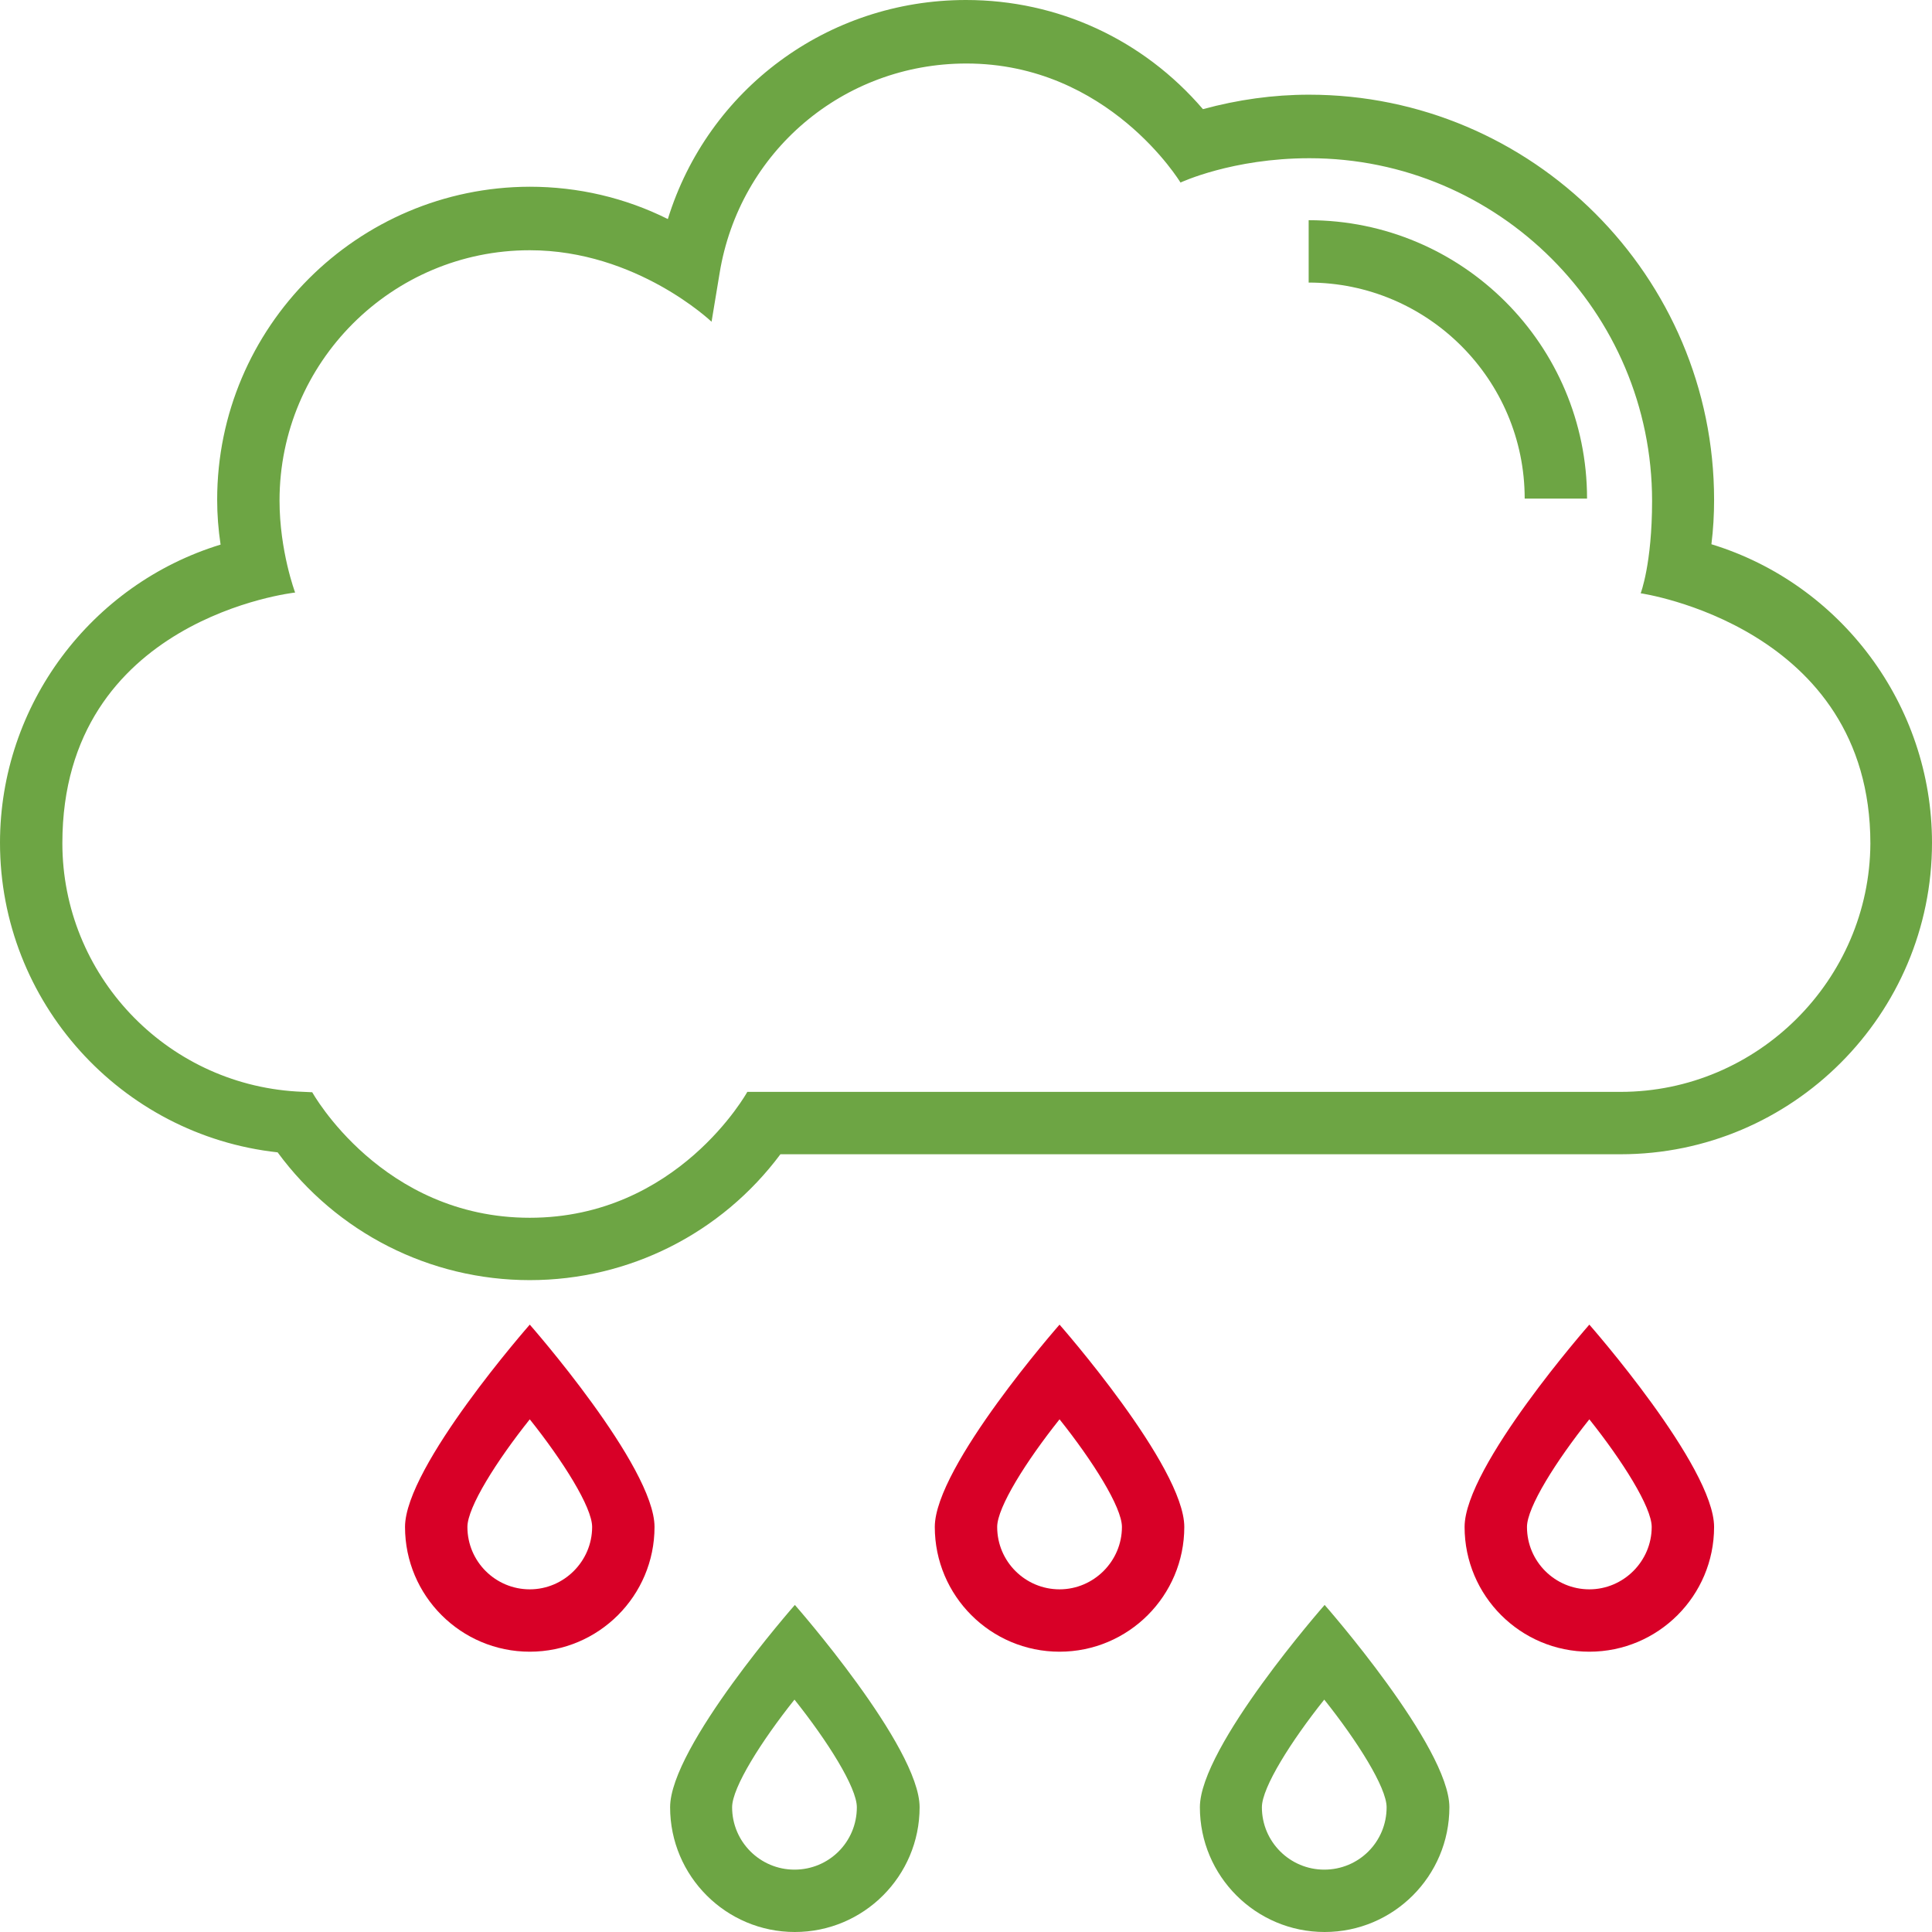 <svg width="86" height="86" viewBox="0 0 86 86" fill="none" xmlns="http://www.w3.org/2000/svg">
<path d="M76.181 24.226C76.266 23.548 76.3 22.888 76.3 22.245C76.3 12.307 68.207 4.215 58.27 4.215C56.679 4.215 55.104 4.435 53.547 4.859C50.889 1.761 47.097 0 43 0C36.821 0 31.505 3.995 29.728 9.751C27.831 8.803 25.732 8.312 23.582 8.312C15.913 8.329 9.667 14.559 9.667 22.245C9.667 22.905 9.717 23.565 9.819 24.242C4.063 26.003 0 31.37 0 37.515C0 44.608 5.383 50.533 12.358 51.295C14.982 54.867 19.13 56.983 23.582 56.983C28.001 56.983 32.115 54.901 34.739 51.38H72.135C79.787 51.38 86 45.15 86 37.515C86 31.37 81.937 25.986 76.181 24.226ZM72.135 48.603H33.266C33.266 48.603 30.168 54.207 23.582 54.207C16.997 54.207 13.899 48.62 13.899 48.62L13.205 48.587C7.347 48.231 2.776 43.372 2.776 37.532C2.776 27.51 13.137 26.376 13.137 26.376C13.137 26.376 12.443 24.53 12.443 22.279C12.443 16.134 17.437 11.139 23.582 11.139C28.339 11.139 31.674 14.322 31.674 14.322L32.03 12.172C32.91 6.755 37.532 2.827 43.017 2.827C49.348 2.827 52.548 8.126 52.548 8.126C52.548 8.126 54.85 7.043 58.287 7.043C66.701 7.043 73.54 13.882 73.54 22.296C73.54 25.106 73.032 26.409 73.032 26.409C73.032 26.409 83.257 27.882 83.257 37.549C83.224 43.609 78.246 48.603 72.135 48.603Z" fill="#6DA544"/>
<path d="M58.253 9.802V12.578C63.552 12.578 67.869 16.895 67.869 22.194H70.645C70.645 15.355 65.092 9.802 58.253 9.802Z" fill="#6DA544"/>
<path d="M70.747 58.964C70.747 58.964 65.194 65.279 65.194 67.97C65.194 71.035 67.683 73.523 70.747 73.523C73.811 73.523 76.3 71.035 76.3 67.97C76.3 65.279 70.747 58.964 70.747 58.964ZM70.747 70.747C69.224 70.747 67.971 69.511 67.971 67.97C67.971 67.09 69.274 65.025 70.747 63.179C72.22 65.025 73.523 67.09 73.523 67.97C73.523 69.494 72.271 70.747 70.747 70.747Z" fill="#D80027"/>
<path d="M47.164 58.964C47.164 58.964 41.611 65.279 41.611 67.97C41.611 71.035 44.1 73.523 47.164 73.523C50.228 73.523 52.717 71.035 52.717 67.97C52.717 65.279 47.164 58.964 47.164 58.964ZM47.164 70.747C45.641 70.747 44.388 69.511 44.388 67.97C44.388 67.09 45.691 65.025 47.164 63.179C48.637 65.025 49.941 67.09 49.941 67.97C49.941 69.494 48.688 70.747 47.164 70.747Z" fill="#D80027"/>
<path d="M23.582 58.964C23.582 58.964 18.029 65.279 18.029 67.97C18.029 71.035 20.518 73.523 23.582 73.523C26.646 73.523 29.135 71.035 29.135 67.97C29.135 65.279 23.582 58.964 23.582 58.964ZM23.582 70.747C22.058 70.747 20.806 69.511 20.806 67.97C20.806 67.09 22.109 65.025 23.582 63.179C25.055 65.025 26.358 67.09 26.358 67.97C26.358 69.494 25.106 70.747 23.582 70.747Z" fill="#D80027"/>
<path d="M58.964 71.441C58.964 71.441 53.411 77.755 53.411 80.447C53.411 83.511 55.9 86 58.964 86C62.028 86 64.517 83.511 64.517 80.447C64.517 77.755 58.964 71.441 58.964 71.441ZM58.947 83.224C57.423 83.224 56.171 81.988 56.171 80.447C56.171 79.567 57.474 77.502 58.947 75.656C60.42 77.502 61.723 79.567 61.723 80.447C61.723 81.988 60.487 83.224 58.947 83.224Z" fill="#6DA544"/>
<path d="M35.382 71.441C35.382 71.441 29.829 77.755 29.829 80.447C29.829 83.511 32.318 86 35.382 86C38.446 86 40.935 83.511 40.935 80.447C40.935 77.755 35.382 71.441 35.382 71.441ZM35.365 83.224C33.841 83.224 32.589 81.988 32.589 80.447C32.589 79.567 33.892 77.502 35.365 75.656C36.838 77.502 38.141 79.567 38.141 80.447C38.141 81.988 36.906 83.224 35.365 83.224Z" fill="#6DA544"/>
</svg>
